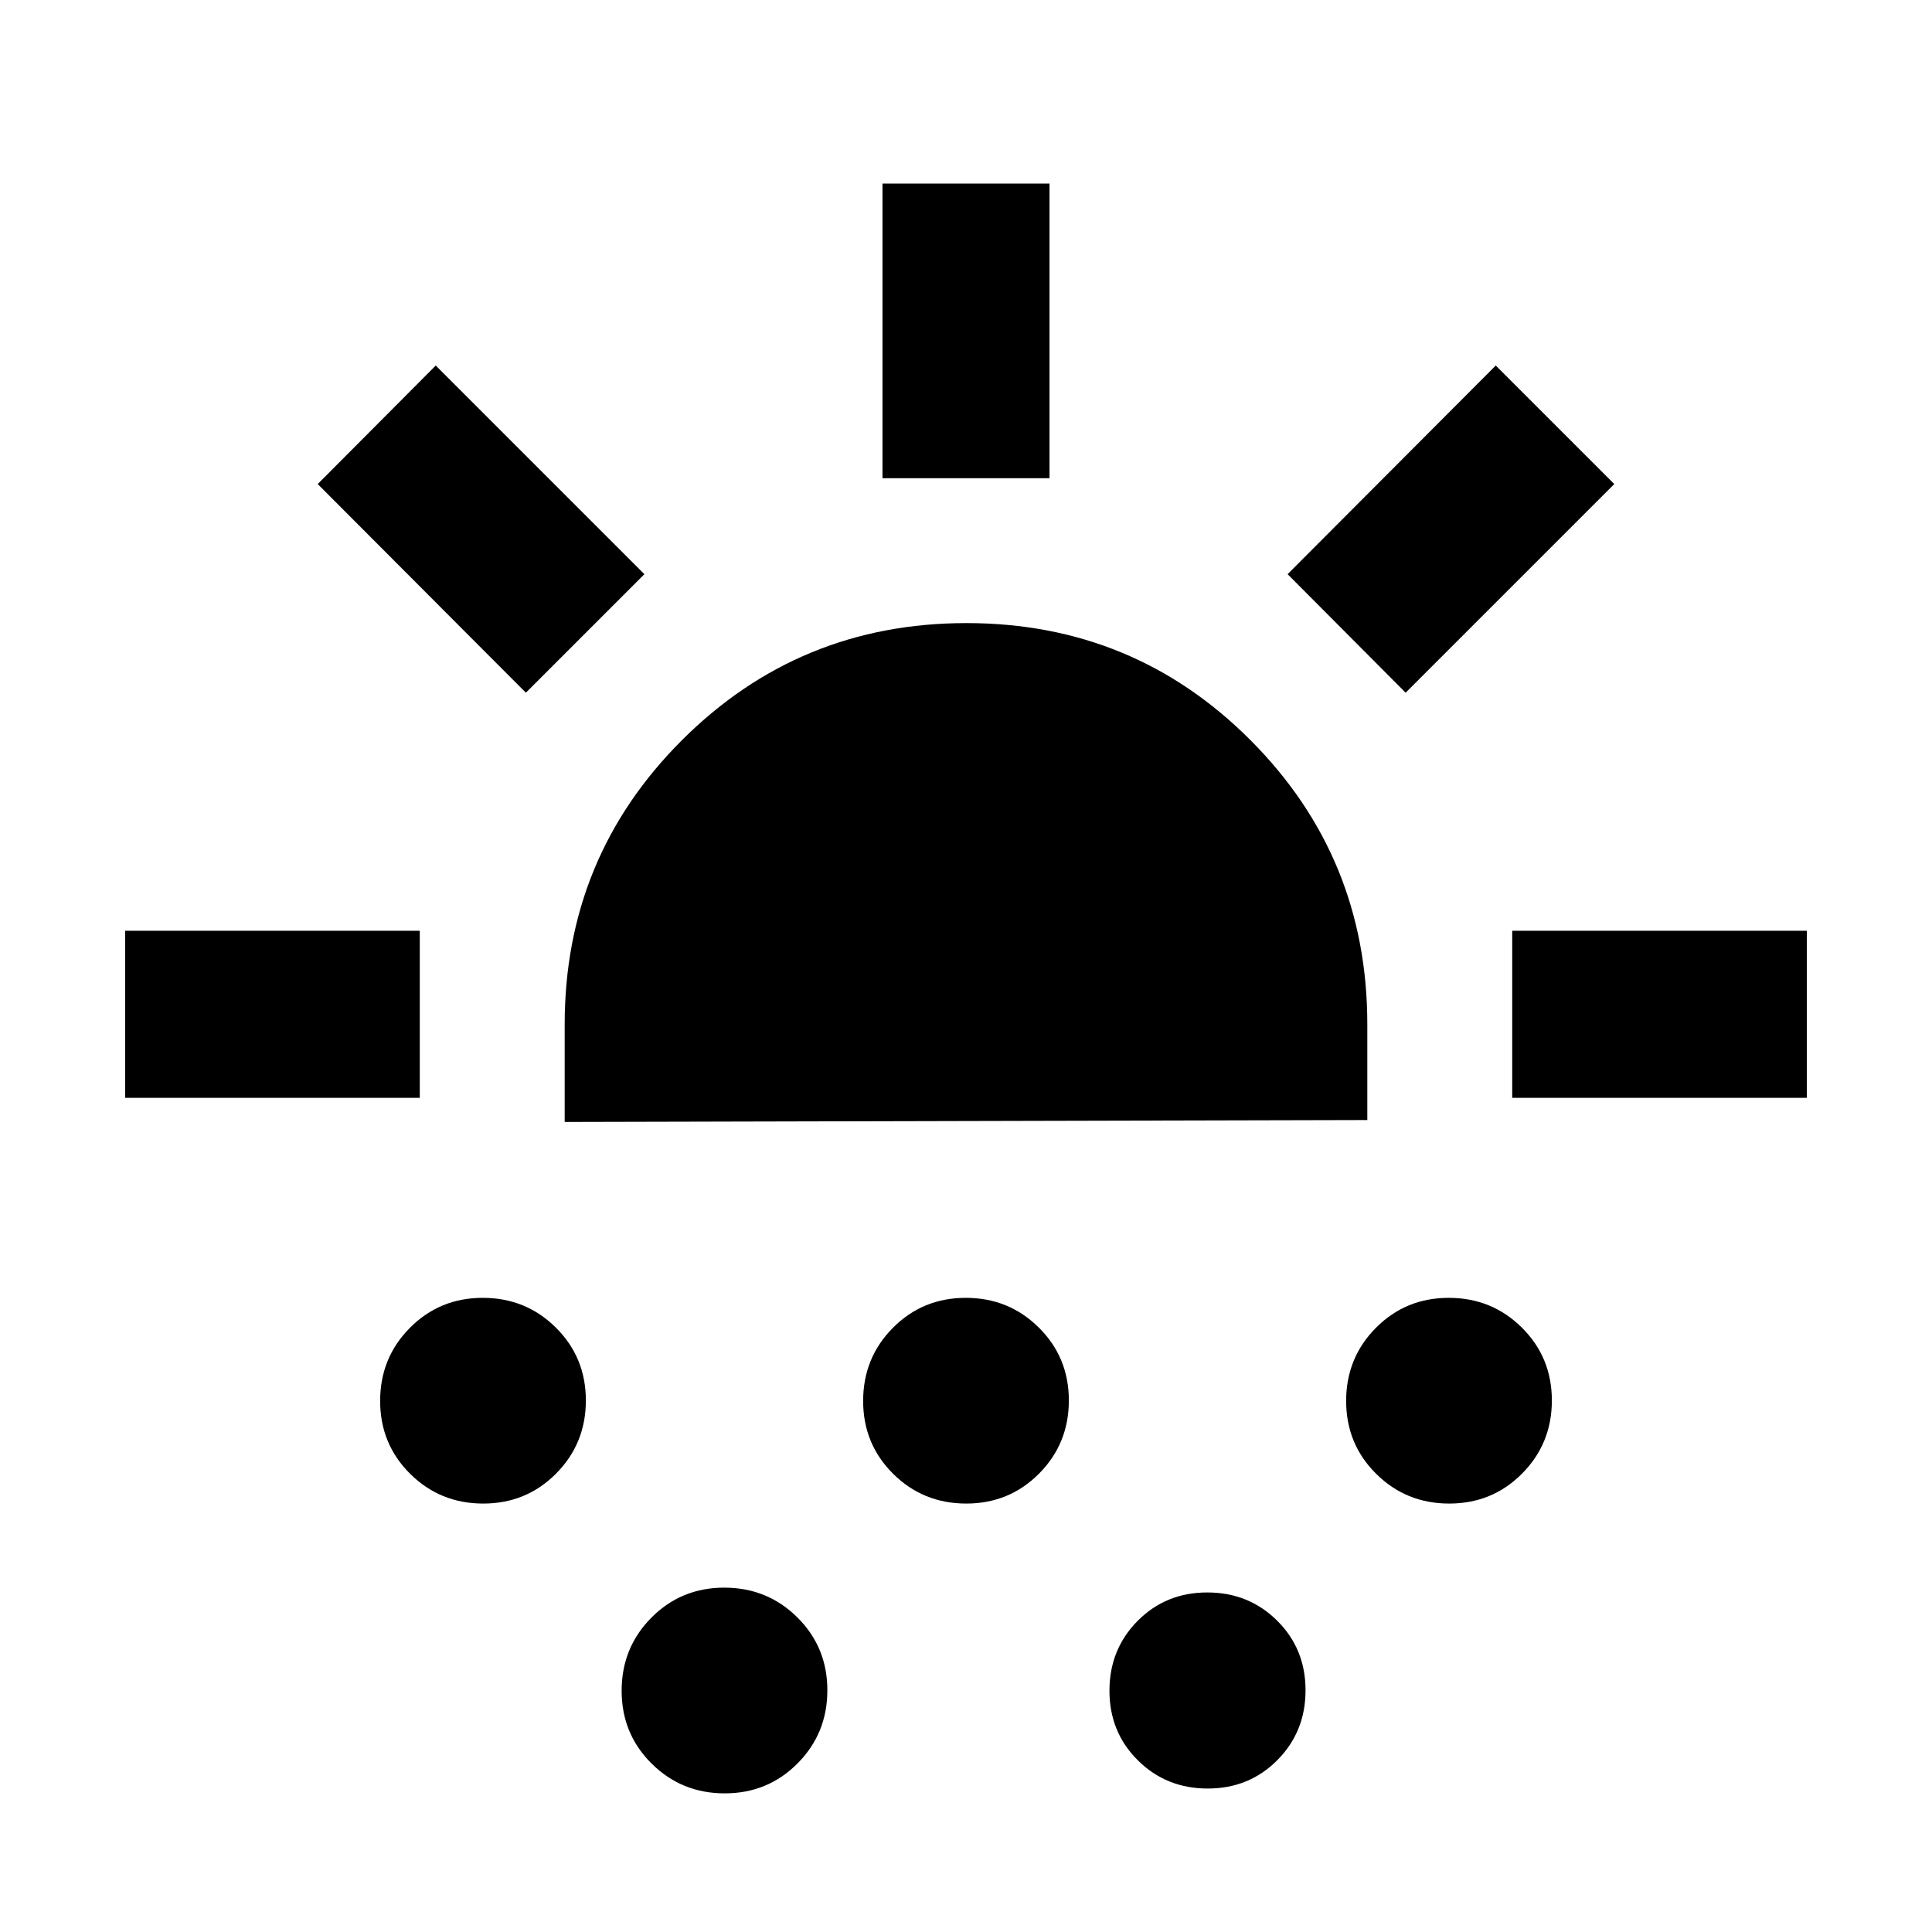 <svg xmlns="http://www.w3.org/2000/svg" height="20" viewBox="0 -960 960 960" width="20"><path d="M62.195-414.5v-83h146.392v83H62.195Zm199.109-201.304L157.869-719.478l58.653-58.892 103.674 103.674-58.892 58.892Zm-21.191 402.913q-21.419 0-36.32-14.789-14.902-14.789-14.902-36.207 0-21.419 14.789-36.32 14.789-14.902 36.207-14.902 21.419 0 36.32 14.789 14.902 14.789 14.902 36.207 0 21.419-14.789 36.32-14.789 14.902-36.207 14.902ZM280.587-402.5v-48.478q0-83.028 58.259-141.221 58.258-58.192 141.38-58.192 83.122 0 141.155 58.192 58.032 58.193 58.032 141.221v47.522l-398.826.956Zm79.526 333.609q-21.419 0-36.32-14.79-14.902-14.788-14.902-36.206 0-21.419 14.789-36.32 14.789-14.902 36.207-14.902 21.419 0 36.32 14.789 14.902 14.789 14.902 36.207 0 21.419-14.789 36.32-14.789 14.902-36.207 14.902Zm120-144q-21.419 0-36.32-14.789-14.902-14.789-14.902-36.207 0-21.419 14.789-36.32 14.789-14.902 36.207-14.902 21.419 0 36.32 14.789 14.902 14.789 14.902 36.207 0 21.419-14.789 36.32-14.789 14.902-36.207 14.902Zm-41.613-509.5v-146.392h83v146.392h-83ZM600.113-71.283q-20.591 0-34.711-14.007-14.119-14.006-14.119-34.597t14.006-34.711q14.007-14.119 34.598-14.119t34.711 14.006q14.119 14.007 14.119 34.598t-14.006 34.71q-14.007 14.12-34.598 14.12Zm98.344-544.521-58.653-58.892L743.239-778.37l58.892 58.892-103.674 103.674Zm21.656 402.913q-21.419 0-36.32-14.789-14.902-14.789-14.902-36.207 0-21.419 14.789-36.32 14.789-14.902 36.207-14.902 21.419 0 36.32 14.789 14.902 14.789 14.902 36.207 0 21.419-14.789 36.32-14.789 14.902-36.207 14.902Zm31.3-201.609v-83h146.392v83H751.413Z"/></svg>